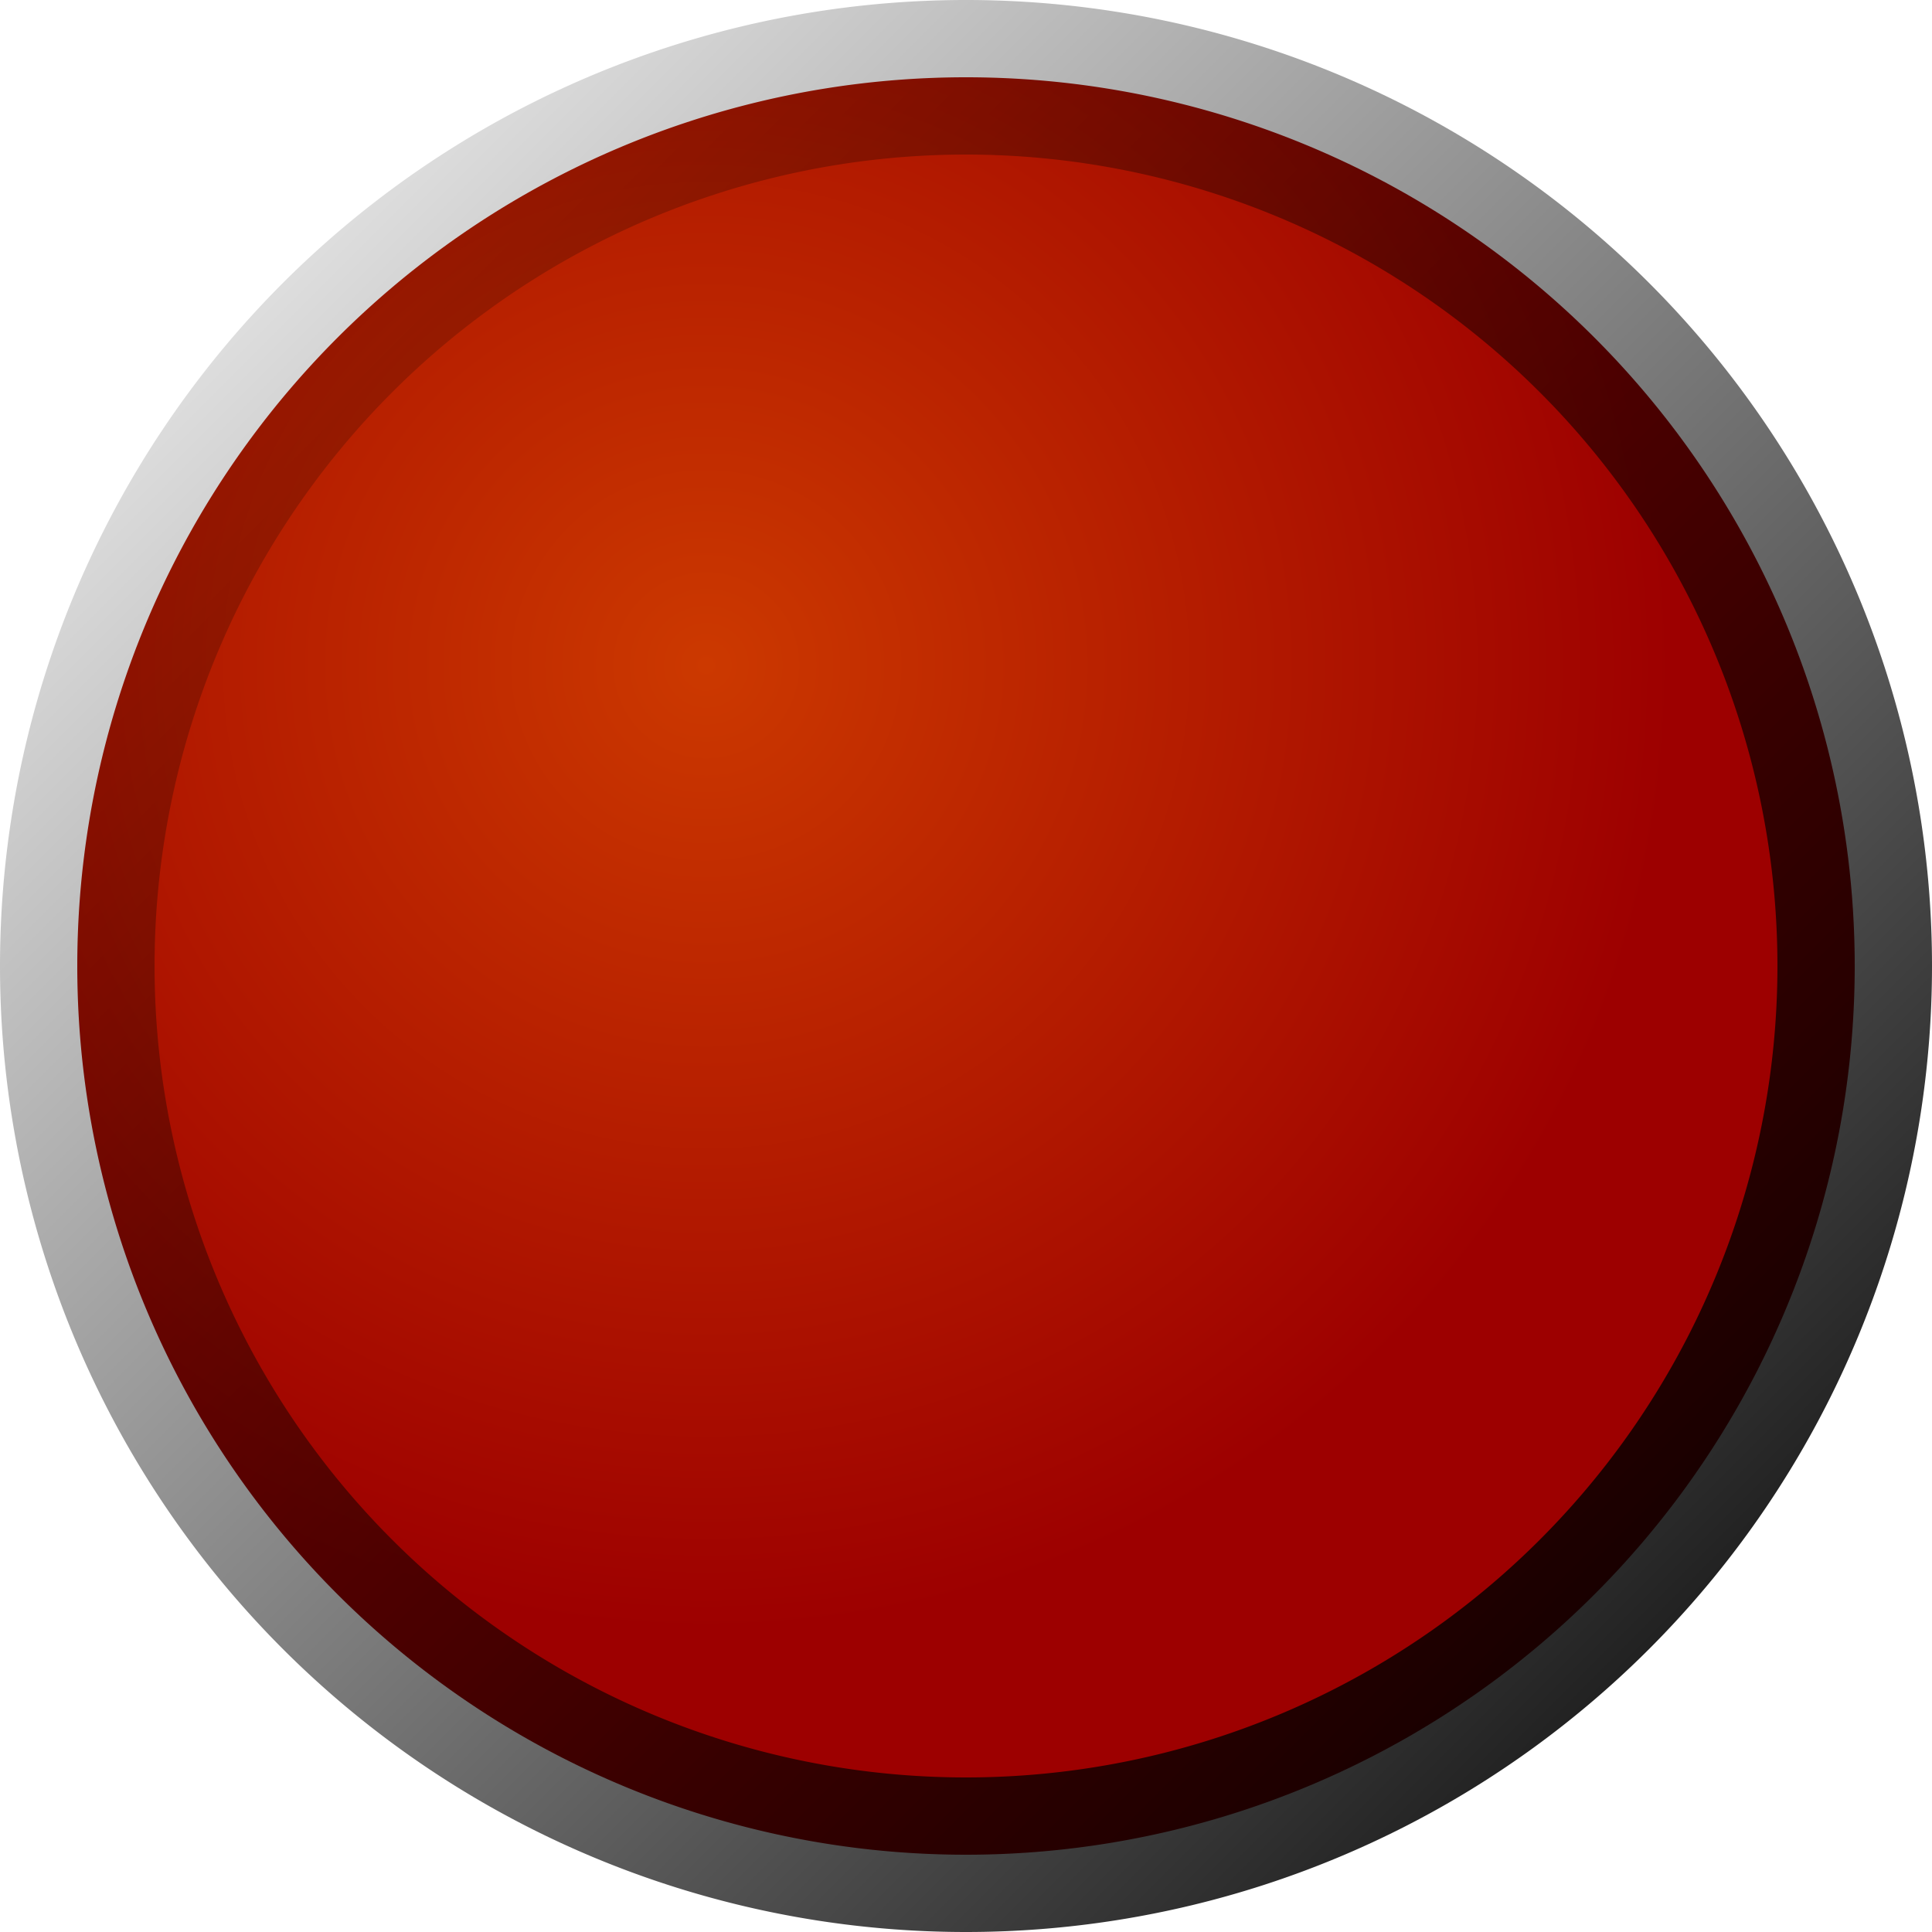 <?xml version="1.0" encoding="UTF-8" standalone="no"?>
<!-- Created with Inkscape (http://www.inkscape.org/) -->

<svg
   xmlns:dc="http://purl.org/dc/elements/1.1/"
   xmlns:cc="http://creativecommons.org/ns#"
   xmlns:rdf="http://www.w3.org/1999/02/22-rdf-syntax-ns#"
   xmlns:svg="http://www.w3.org/2000/svg"
   xmlns="http://www.w3.org/2000/svg"
   xmlns:xlink="http://www.w3.org/1999/xlink"
   xmlns:sodipodi="http://sodipodi.sourceforge.net/DTD/sodipodi-0.dtd"
   xmlns:inkscape="http://www.inkscape.org/namespaces/inkscape"
   width="25"
   height="25"
   id="svg2"
   version="1.1"
   inkscape:version="0.47 r22583"
   sodipodi:docname="tzuser_status.svg"
   inkscape:export-filename="/Users/johan/TimeZynk/devel/drupal/timezynk/tzuser/images/tzuser_status_green.png"
   inkscape:export-xdpi="64.800003"
   inkscape:export-ydpi="64.800003">
  <defs
     id="defs4">
    <linearGradient
       id="linearGradient3675"
       inkscape:collect="always">
      <stop
         id="stop3677"
         offset="0"
         style="stop-color:#08a700;stop-opacity:1" />
      <stop
         id="stop3679"
         offset="1"
         style="stop-color:#006503;stop-opacity:1" />
    </linearGradient>
    <linearGradient
       id="linearGradient3665"
       inkscape:collect="always">
      <stop
         id="stop3667"
         offset="0"
         style="stop-color:#cc3900;stop-opacity:1" />
      <stop
         id="stop3669"
         offset="1"
         style="stop-color:#9d0000;stop-opacity:1" />
    </linearGradient>
    <linearGradient
       inkscape:collect="always"
       id="linearGradient3598">
      <stop
         style="stop-color:#f1ff27;stop-opacity:1"
         offset="0"
         id="stop3600" />
      <stop
         style="stop-color:#ffd805;stop-opacity:1"
         offset="1"
         id="stop3602" />
    </linearGradient>
    <linearGradient
       inkscape:collect="always"
       id="linearGradient3590">
      <stop
         style="stop-color:#000000;stop-opacity:1"
         offset="0"
         id="stop3592" />
      <stop
         style="stop-color:#000000;stop-opacity:0;"
         offset="1"
         id="stop3594" />
    </linearGradient>
    <inkscape:perspective
       sodipodi:type="inkscape:persp3d"
       inkscape:vp_x="0 : 526.18109 : 1"
       inkscape:vp_y="0 : 1000 : 0"
       inkscape:vp_z="744.09448 : 526.18109 : 1"
       inkscape:persp3d-origin="372.04724 : 350.78739 : 1"
       id="perspective10" />
    <linearGradient
       inkscape:collect="always"
       xlink:href="#linearGradient3590"
       id="linearGradient3596"
       x1="26.5"
       y1="28.5"
       x2="2.5"
       y2="4.5"
       gradientUnits="userSpaceOnUse" />
    <radialGradient
       inkscape:collect="always"
       xlink:href="#linearGradient3598"
       id="radialGradient3606"
       cx="11.141"
       cy="12.611"
       fx="11.141"
       fy="12.611"
       r="12.5"
       gradientUnits="userSpaceOnUse" />
    <radialGradient
       inkscape:collect="always"
       xlink:href="#linearGradient3665"
       id="radialGradient3671"
       gradientUnits="userSpaceOnUse"
       cx="11.141"
       cy="12.611"
       fx="11.141"
       fy="12.611"
       r="12.5" />
    <radialGradient
       inkscape:collect="always"
       xlink:href="#linearGradient3675"
       id="radialGradient3673"
       gradientUnits="userSpaceOnUse"
       cx="11.141"
       cy="12.611"
       fx="11.141"
       fy="12.611"
       r="12.5" />
  </defs>
  <sodipodi:namedview
     id="base"
     pagecolor="#ffffff"
     bordercolor="#666666"
     borderopacity="1.0"
     inkscape:pageopacity="0.0"
     inkscape:pageshadow="2"
     inkscape:zoom="8"
     inkscape:cx="-0.25000008"
     inkscape:cy="5.4974"
     inkscape:document-units="px"
     inkscape:current-layer="layer1"
     showgrid="false"
     inkscape:window-width="1578"
     inkscape:window-height="880"
     inkscape:window-x="179"
     inkscape:window-y="28"
     inkscape:window-maximized="0" />
  <g
     inkscape:label="red"
     inkscape:groupmode="layer"
     id="layer1"
     transform="translate(-2.619,-1024.86)"
     style="display:inline">
    <path
       sodipodi:type="arc"
       style="fill:url(#radialGradient3671);fill-opacity:1;stroke:url(#linearGradient3596);stroke-width:2;stroke-miterlimit:4;stroke-opacity:1;stroke-dasharray:none"
       id="path2816"
       sodipodi:cx="14.5"
       sodipodi:cy="16.5"
       sodipodi:rx="11.5"
       sodipodi:ry="11.5"
       d="m 26,16.5 a 11.5,11.5 0 1 1 -23,0 11.5,11.5 0 1 1 23,0 z"
       transform="translate(0.619,1020.86)" />
  </g>
  <g
     transform="translate(-2.619,-1024.86)"
     id="g3657"
     inkscape:groupmode="layer"
     inkscape:label="green"
     style="display:none">
    <path
       transform="translate(0.619,1020.86)"
       d="m 26,16.5 a 11.5,11.5 0 1 1 -23,0 11.5,11.5 0 1 1 23,0 z"
       sodipodi:ry="11.5"
       sodipodi:rx="11.5"
       sodipodi:cy="16.5"
       sodipodi:cx="14.5"
       id="path3659"
       style="fill:url(#radialGradient3673);fill-opacity:1;stroke:url(#linearGradient3596);stroke-width:2;stroke-miterlimit:4;stroke-opacity:1;stroke-dasharray:none"
       sodipodi:type="arc" />
  </g>
  <g
     inkscape:label="yellow"
     inkscape:groupmode="layer"
     id="g3661"
     transform="translate(-2.619,-1024.86)"
     style="display:none">
    <path
       sodipodi:type="arc"
       style="fill:url(#radialGradient3606);fill-opacity:1;stroke:url(#linearGradient3596);stroke-width:2;stroke-miterlimit:4;stroke-opacity:1;stroke-dasharray:none"
       id="path3663"
       sodipodi:cx="14.5"
       sodipodi:cy="16.5"
       sodipodi:rx="11.5"
       sodipodi:ry="11.5"
       d="m 26,16.5 a 11.5,11.5 0 1 1 -23,0 11.5,11.5 0 1 1 23,0 z"
       transform="translate(0.619,1020.86)"
       inkscape:export-filename="/Users/johan/TimeZynk/devel/drupal/timezynk/tzuser/images/tzuser_status_yellow.png"
       inkscape:export-xdpi="64.800003"
       inkscape:export-ydpi="64.800003" />
  </g>
</svg>

